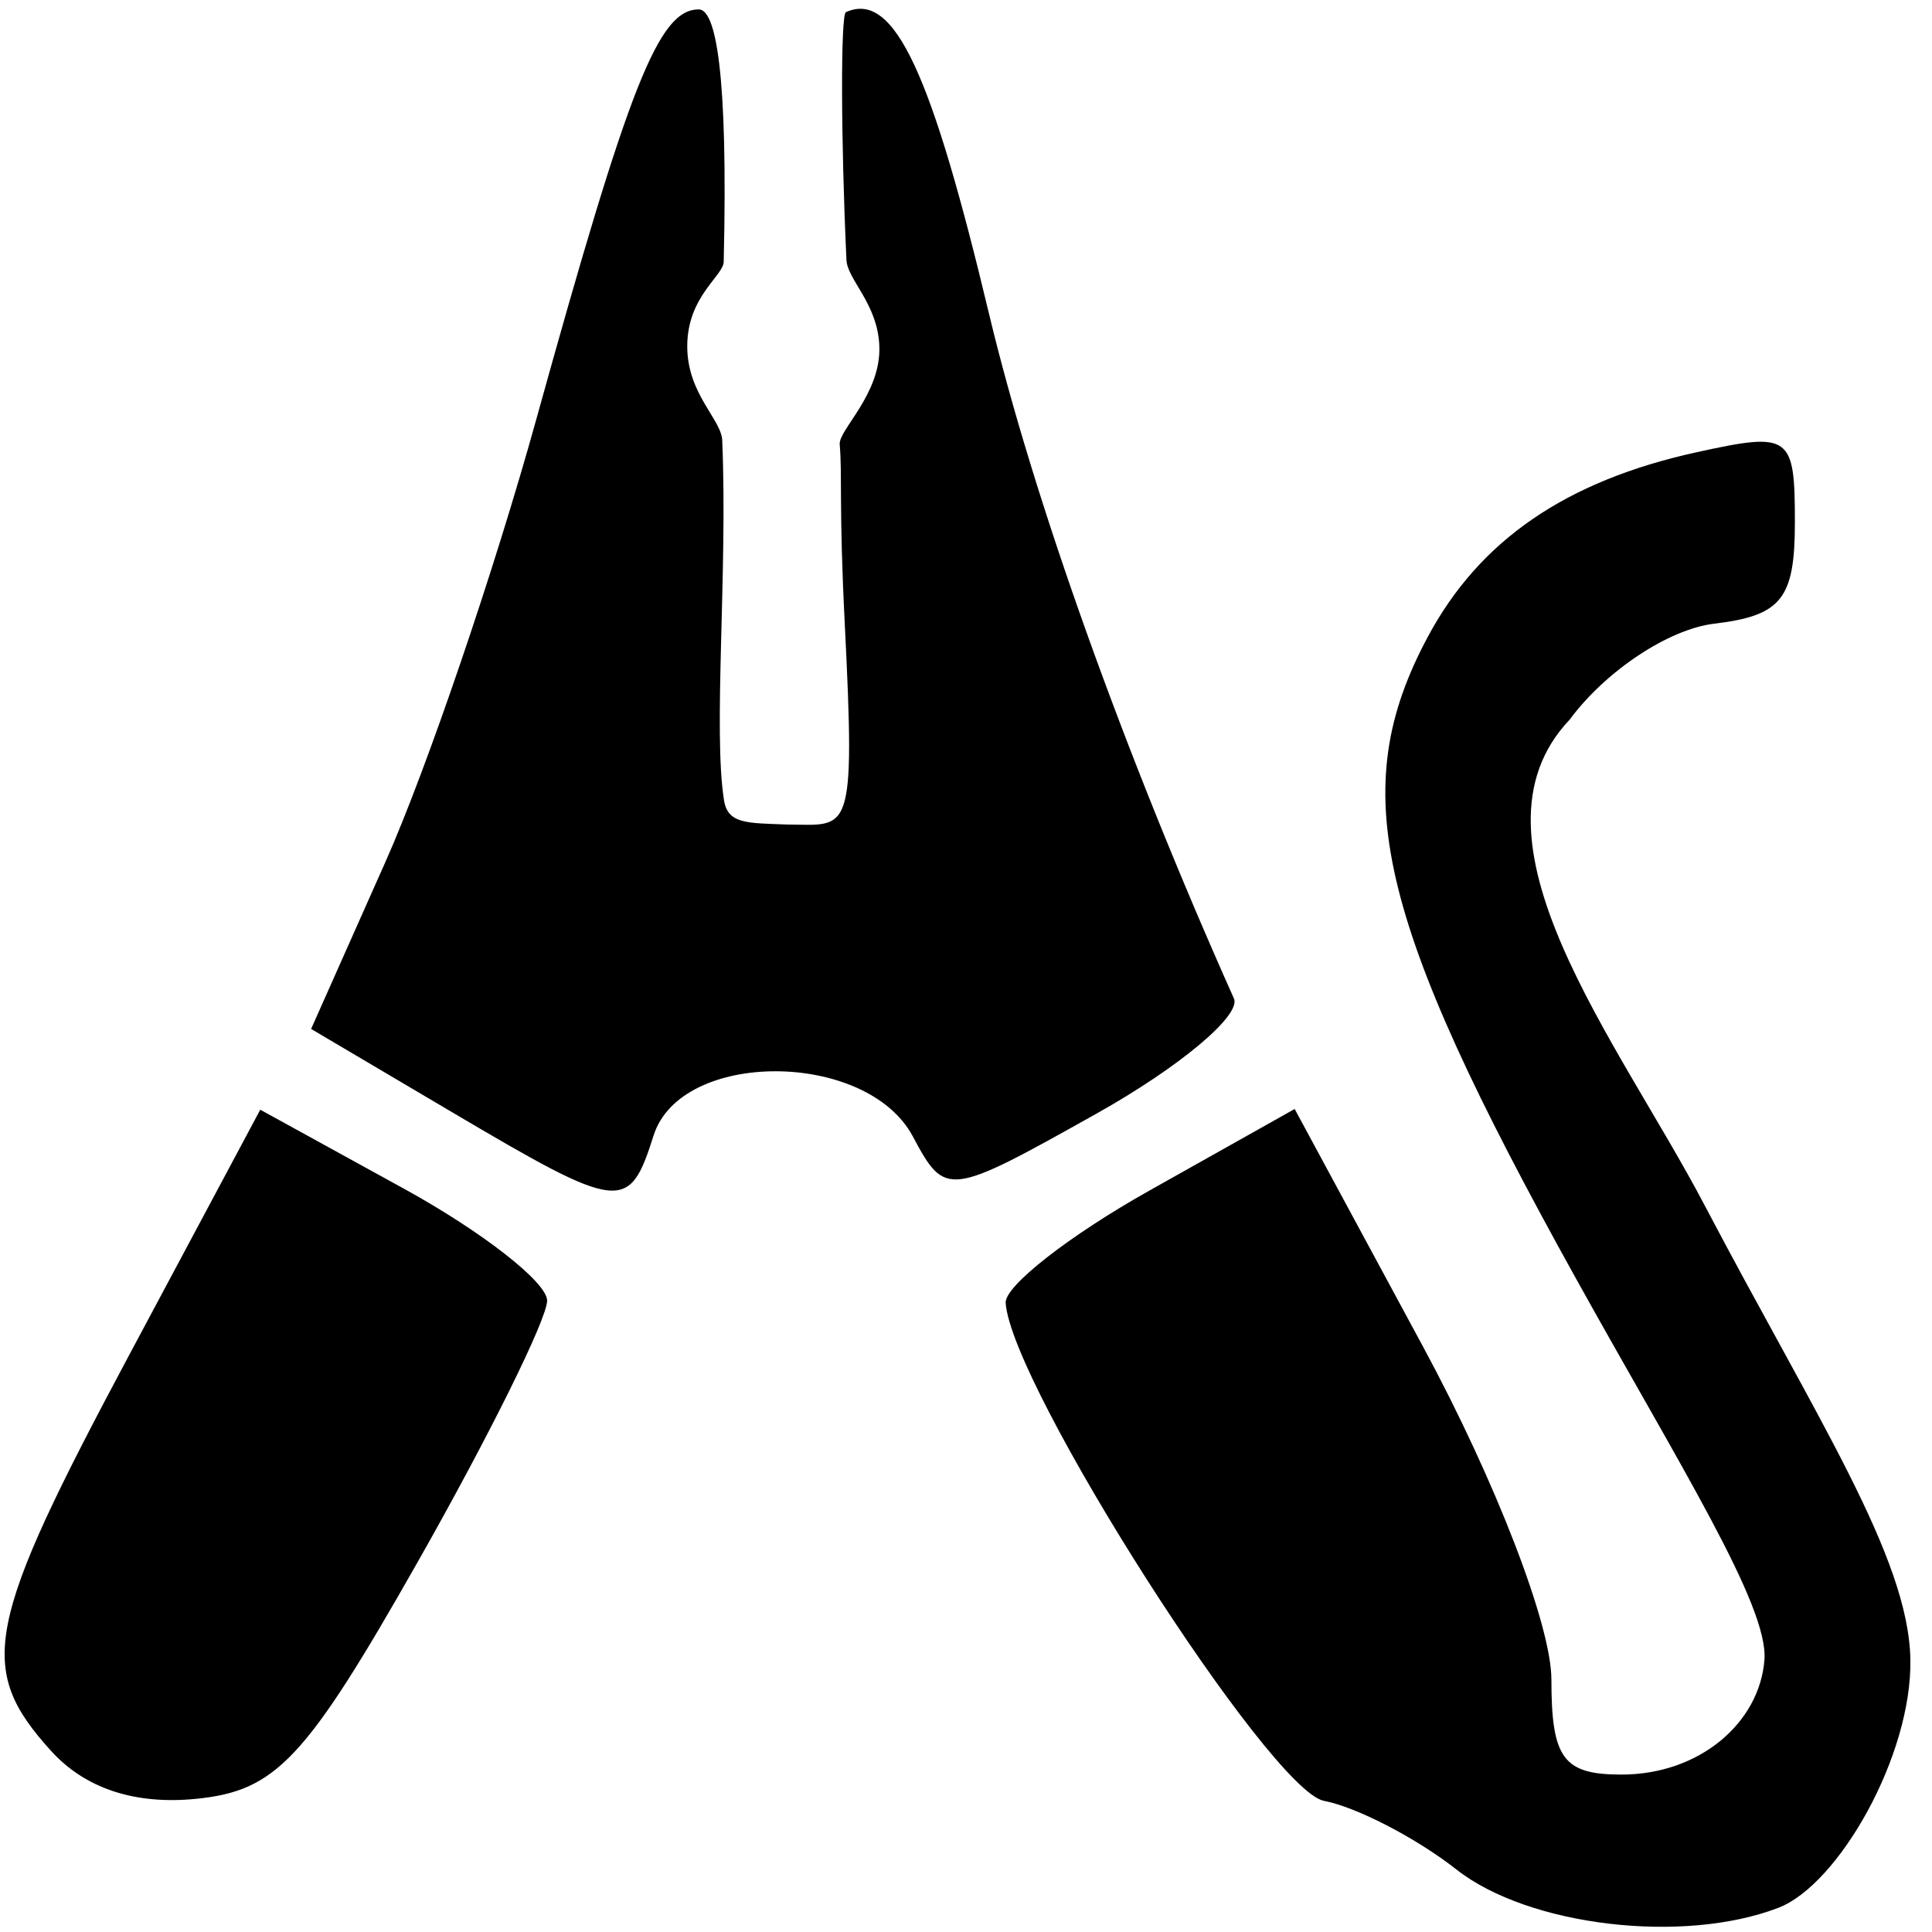 <?xml version="1.0" encoding="UTF-8" standalone="no"?>
<!-- Created with Inkscape (http://www.inkscape.org/) -->

<svg
   xmlns:dc="http://purl.org/dc/elements/1.1/"
   xmlns:cc="http://creativecommons.org/ns#"
   xmlns:rdf="http://www.w3.org/1999/02/22-rdf-syntax-ns#"
   xmlns:svg="http://www.w3.org/2000/svg"
   xmlns="http://www.w3.org/2000/svg"
   xmlns:sodipodi="http://sodipodi.sourceforge.net/DTD/sodipodi-0.dtd"
   xmlns:inkscape="http://www.inkscape.org/namespaces/inkscape"
   id="svg2"
   version="1.1"
   inkscape:version="0.48.4 r9939"
   width="100"
   height="100"
   sodipodi:docname="hazard-triangle.svg">
  <defs
     id="defs6" />
  <sodipodi:namedview
     pagecolor="#ffffff"
     bordercolor="#666666"
     borderopacity="1"
     objecttolerance="10"
     gridtolerance="10"
     guidetolerance="10"
     inkscape:pageopacity="0"
     inkscape:pageshadow="2"
     inkscape:window-width="1920"
     inkscape:window-height="1058"
     id="namedview4"
     showgrid="false"
     inkscape:zoom="2.3177389"
     inkscape:cx="176.41861"
     inkscape:cy="15.112205"
     inkscape:window-x="-8"
     inkscape:window-y="-8"
     inkscape:window-maximized="1"
     inkscape:current-layer="svg2" />
  <path
     style="fill:#000000"
     d="M 75.388,96.768 C 73.318,95.14 70.229,93.539 68.524,93.21 65.722,92.671 52.333,71.72 52.053,67.436 c -0.057,-0.866 3.286,-3.479 7.428,-5.805 l 7.531,-4.23 6.644,12.301 c 3.768,6.977 6.644,14.433 6.644,17.226 0,4.088 0.615,4.924 3.623,4.924 4.061,0 7.154,-2.692 7.404,-5.939 C 91.544,83.108 86.93,75.829 81.553,66.143 71.199,47.489 69.672,40.868 73.903,32.962 c 2.674,-4.996 7.145,-8.067 13.904,-9.552 4.865,-1.069 5.096,-0.904 5.096,3.627 0,3.959 -0.692,4.829 -4.176,5.245 -2.359,0.282 -5.615,2.443 -7.482,4.966 -5.87,6.194 2.514,16.633 6.949,25.069 5.848,11.123 10.59,18.273 10.687,23.571 0.091,4.988 -3.722,11.667 -6.836,12.861 -4.942,1.896 -12.937,0.945 -16.658,-1.982 z M 2.64,90.623 C -1.231,86.346 -0.792,84.131 6.717,70.078 l 6.754,-12.64 7.424,4.082 c 4.083,2.245 7.424,4.856 7.424,5.801 0,0.945 -3.013,7.029 -6.695,13.519 C 15.817,91.074 14.291,92.702 10.122,93.11 6.966,93.419 4.397,92.565 2.64,90.623 z M 23.392,57.563 l -7.289,-4.305 3.855,-8.664 C 22.078,39.829 25.582,29.551 27.744,21.753 32.58,4.314 34.096,0.487 36.17,0.487 c 0.868,0 1.522,3.159 1.289,13.06 -0.017,0.734 -1.859,1.776 -1.887,4.321 -0.027,2.562 1.837,3.871 1.813,5.001 0.28,6.762 -0.481,14.969 0.09,18.556 0.198,1.244 1.231,1.171 3.273,1.253 3.231,0.012 3.538,0.757 2.974,-10.45 -0.306,-6.093 -0.117,-7.536 -0.259,-9.228 -0.063,-0.746 2.136,-2.599 2.052,-5.067 -0.075,-2.213 -1.655,-3.448 -1.703,-4.479 -0.291,-6.241 -0.305,-12.698 -0.028,-12.824 2.543,-1.155 4.47,3.327 7.407,15.61 2.288,9.566 7.006,22.759 12.677,35.443 0.387,0.866 -2.809,3.545 -7.104,5.953 -7.707,4.321 -7.83,4.336 -9.519,1.181 -2.39,-4.466 -12.001,-4.499 -13.414,-0.046 -1.273,4.011 -1.682,3.964 -10.44,-1.208 z"
     id="path3000"
     inkscape:connector-curvature="0"
     sodipodi:nodetypes="sssscsssssssssccssssscsssssscssssscscsssssssssss" />
</svg>
